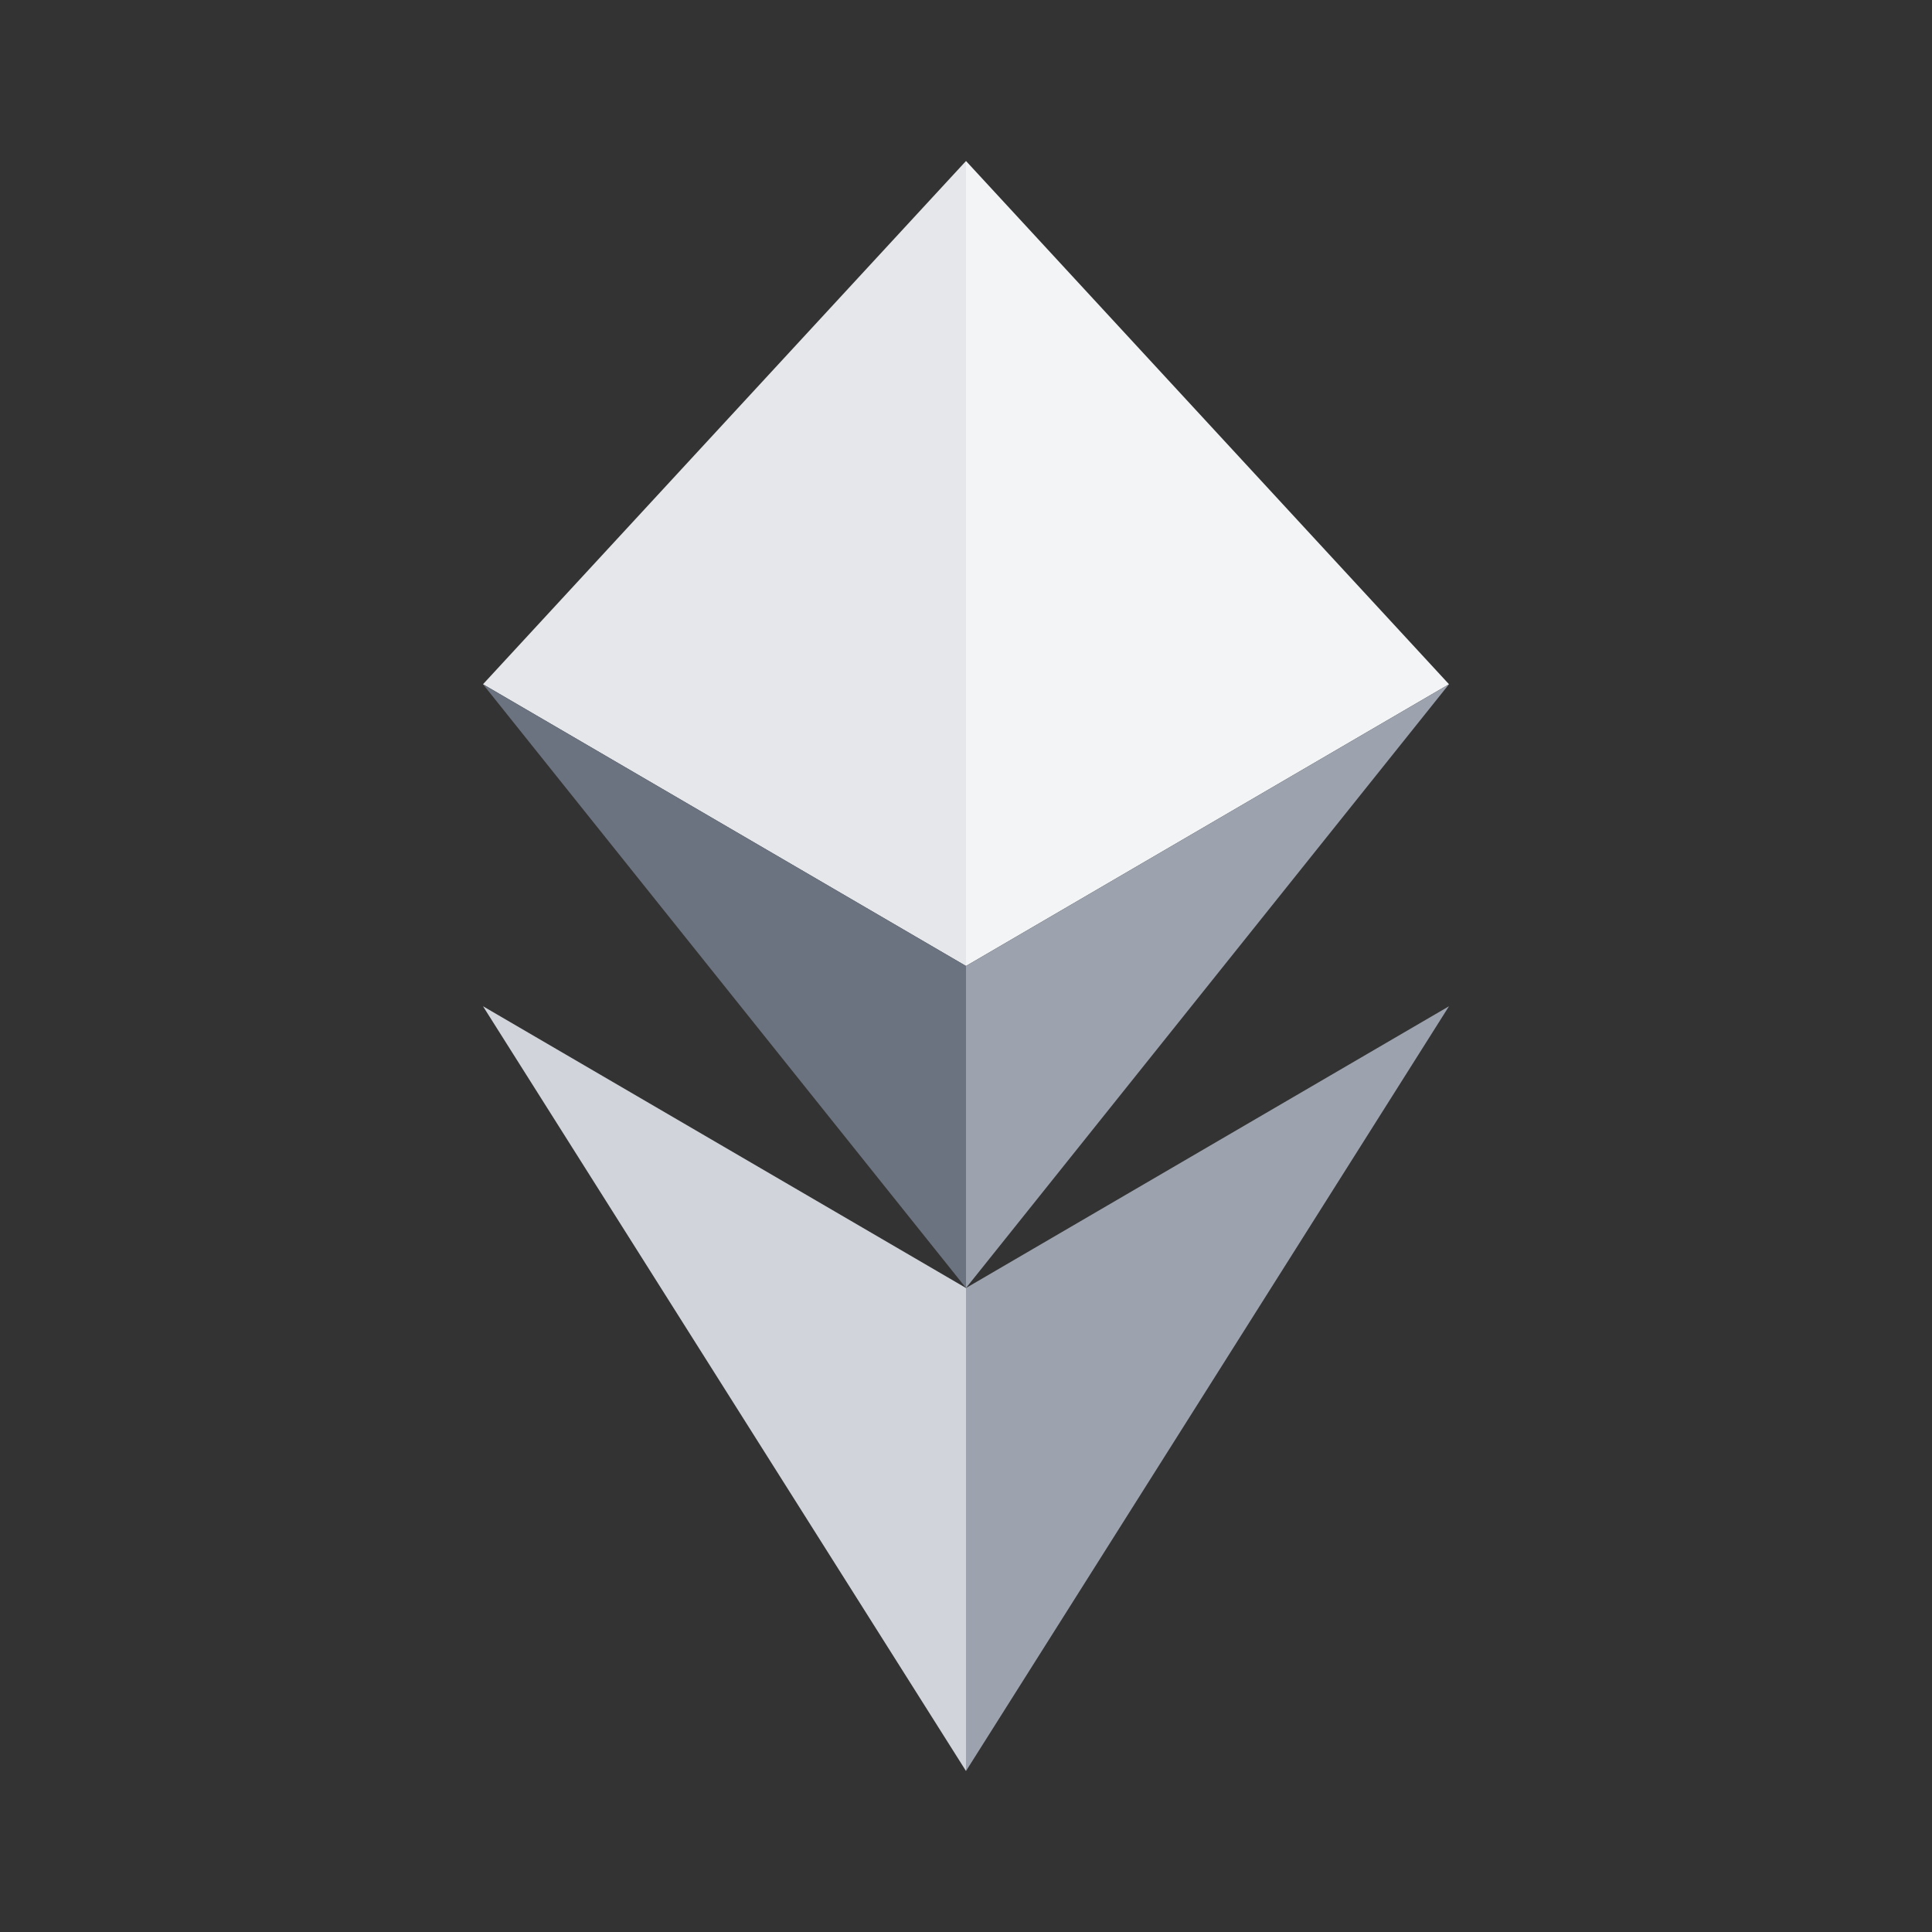<?xml version="1.0" encoding="UTF-8"?>
<svg xmlns="http://www.w3.org/2000/svg" viewBox="0 0 48 48">
  <rect x="0" y="0" width="48" height="48" fill="#333333" stroke="none"/>
  <polygon fill="#9ca3af" points="24,44 24,32 36,25"/>
  <polygon fill="#d1d5db" points="24,44 12,25 24,32"/>
  <polygon fill="#e5e7eb" points="24,4 24,24 12,17"/>
  <polygon fill="#f3f4f6" points="24,4 36,17 24,24"/>
  <polygon fill="#6b7280" points="24,24 24,32 12,17"/>
  <polygon fill="#9ca3af" points="24,24 36,17 24,32"/>
</svg>